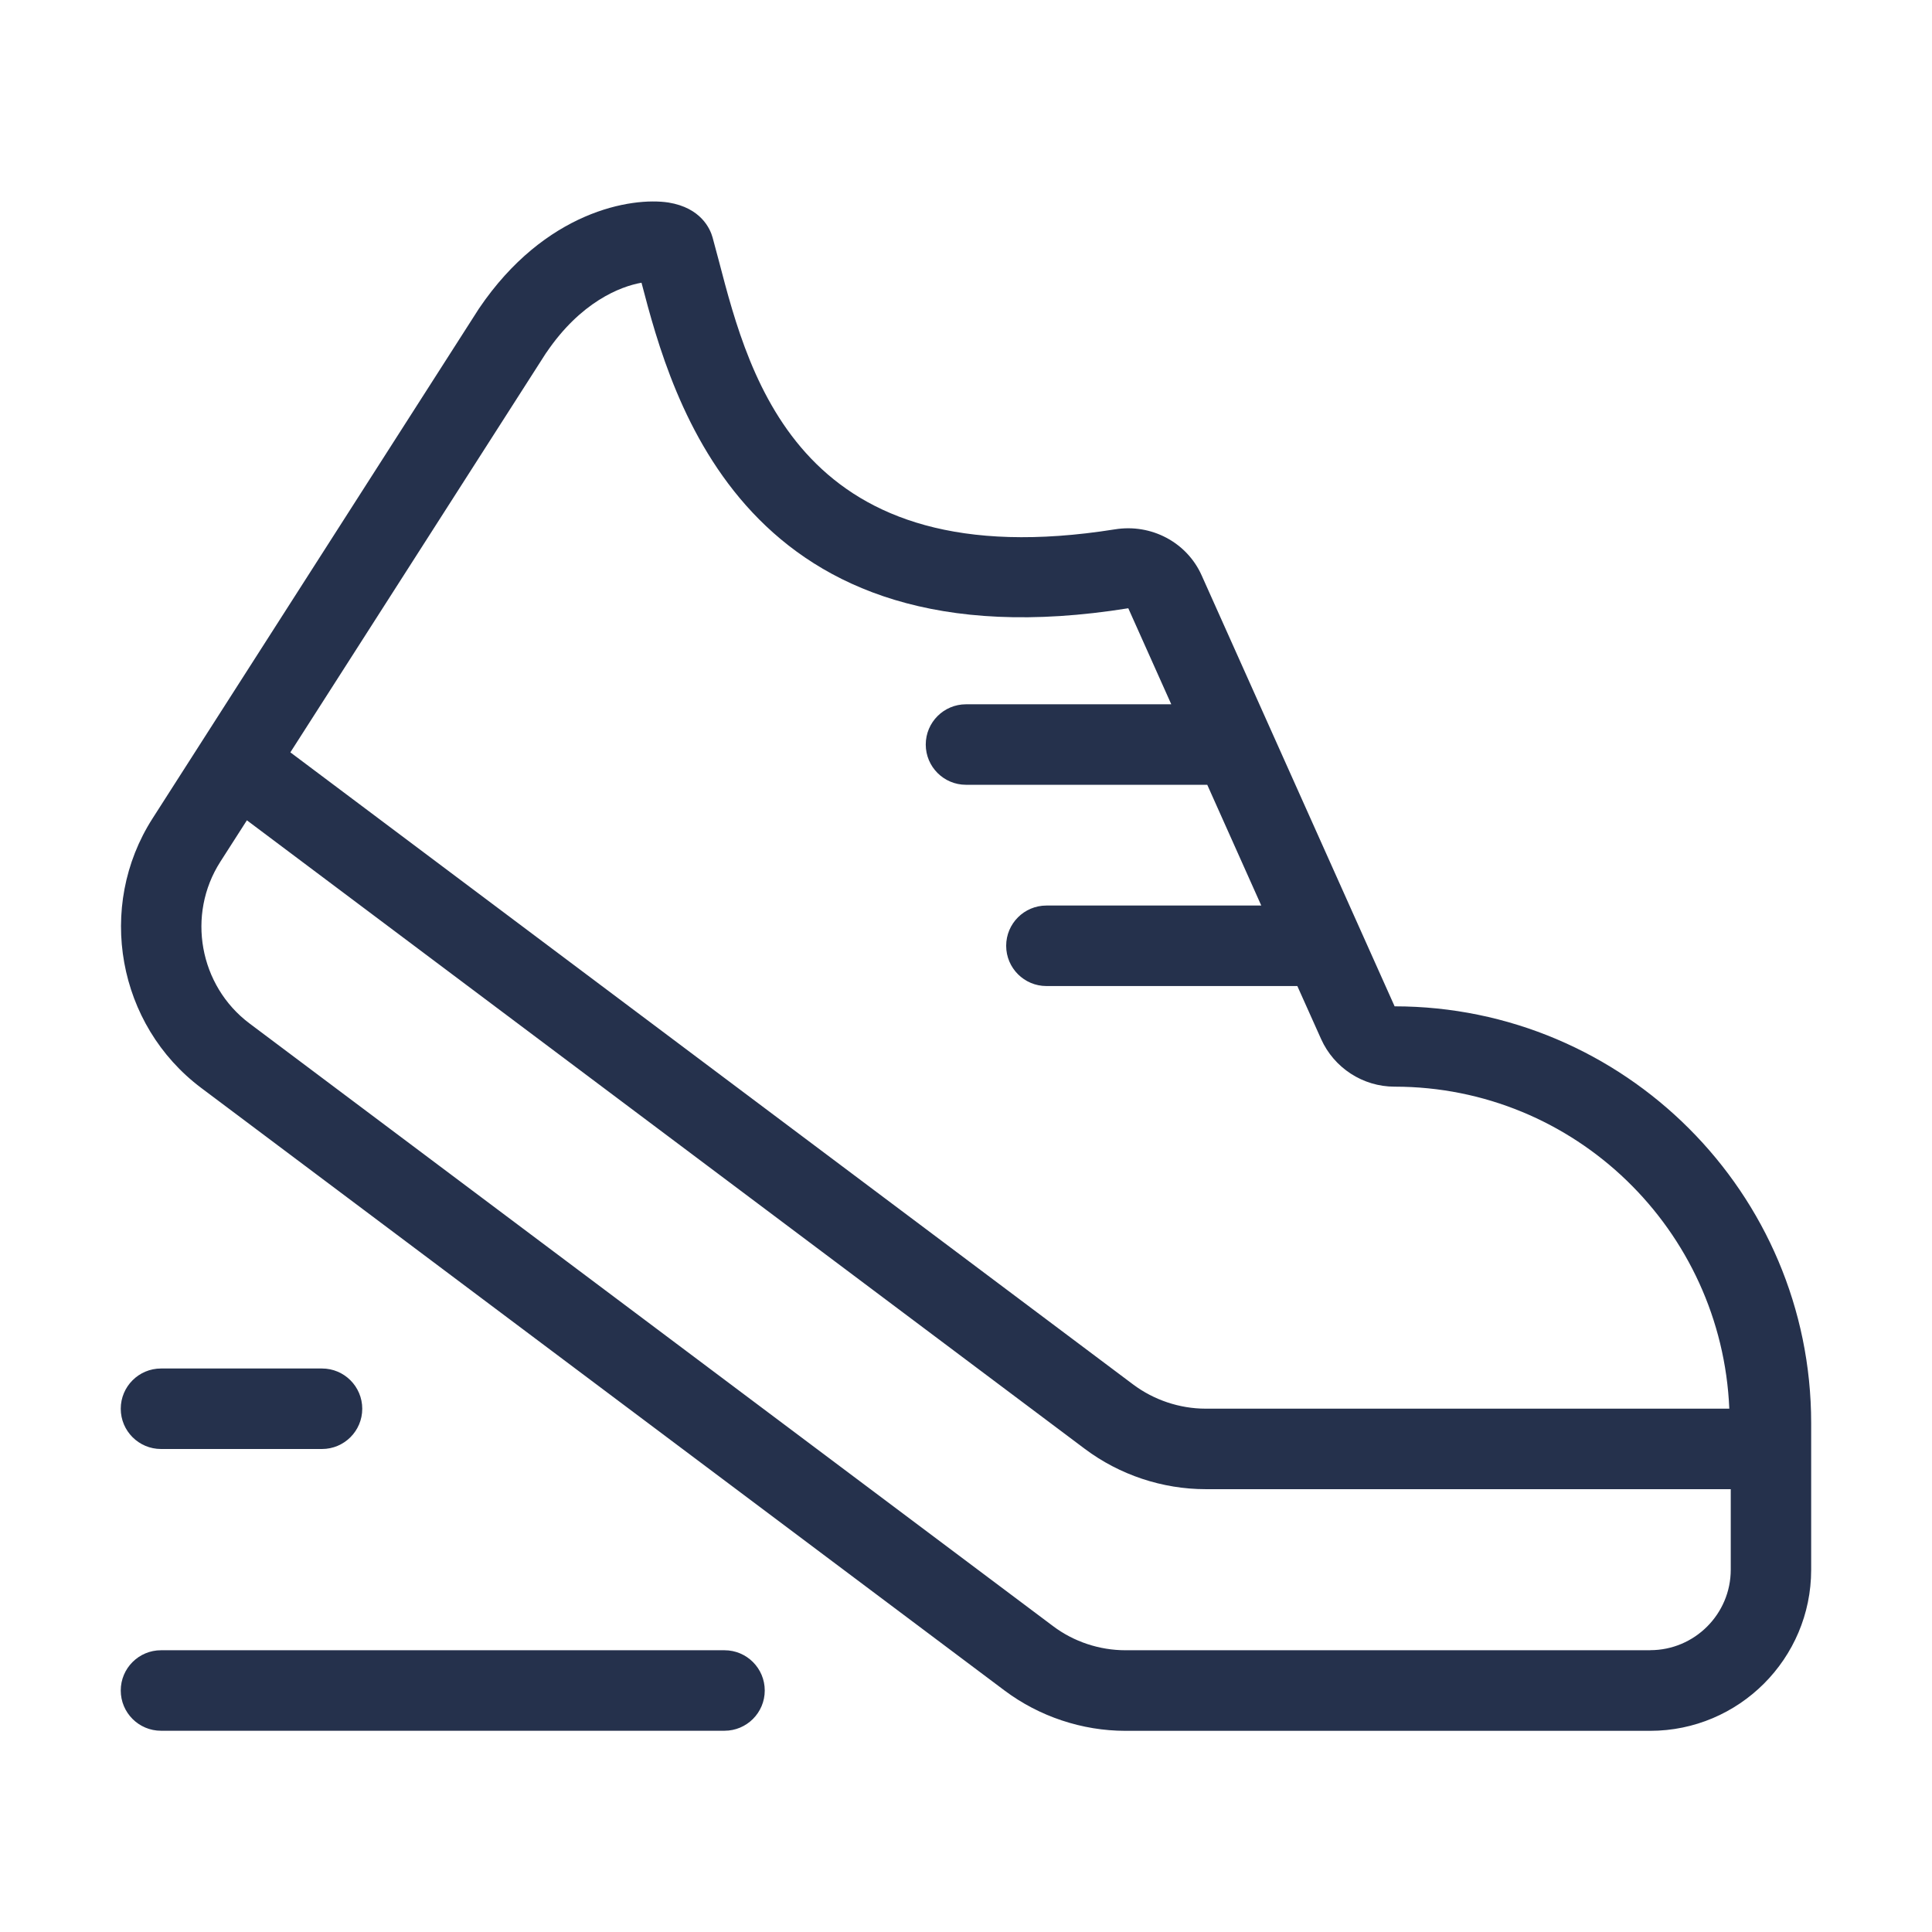 <?xml version="1.0" encoding="UTF-8"?>
<svg id="_07-Sports_Fitness" data-name="07-Sports &amp;amp; Fitness" xmlns="http://www.w3.org/2000/svg" viewBox="0 0 24 24">
  <defs>
    <style>
      .cls-1 {
        fill: #25314c;
      }
    </style>
  </defs>
  <g id="shoes-running">
    <path id="shoes-running-2" data-name="shoes-running" class="cls-1" d="m17.324,12.5l-2.396-5.351c-.183-.411-.625-.647-1.08-.573-3.89.618-4.531-1.853-4.917-3.331l-.079-.295c-.03-.108-.144-.368-.547-.434-.459-.07-1.534.104-2.355,1.317L1.895,10.167c-.702,1.096-.437,2.566.605,3.348l9.98,7.486c.43.322.963.5,1.5.5h6.519c1.103,0,2-.897,2-2v-1.824c0-2.854-2.322-5.176-5.176-5.176ZM6.786,4.382c.427-.631.918-.823,1.183-.87.38,1.454,1.28,4.81,6.047,4.044l.534,1.193h-2.55c-.276,0-.5.224-.5.5s.224.5.5.5h2.997l.671,1.5h-2.669c-.276,0-.5.224-.5.5s.224.5.5.5h3.117l.295.658c.161.359.519.592.913.592,2.243,0,4.064,1.78,4.158,4h-6.505c-.322,0-.642-.107-.9-.3L3.607,9.346l3.178-4.964Zm13.714,16.118h-6.519c-.323,0-.643-.106-.9-.3L3.1,12.714c-.625-.469-.784-1.351-.363-2.009l.33-.515,10.41,7.809c.431.323.963.5,1.5.5h6.523v1c0,.551-.449,1-1,1Zm-11,.5c0,.276-.224.5-.5.5H2c-.276,0-.5-.224-.5-.5s.224-.5.5-.5h7c.276,0,.5.224.5.5Zm-8-3.5c0-.276.224-.5.5-.5h2c.276,0,.5.224.5.5s-.224.5-.5.5h-2c-.276,0-.5-.224-.5-.5Z"/>
  </g>
</svg>